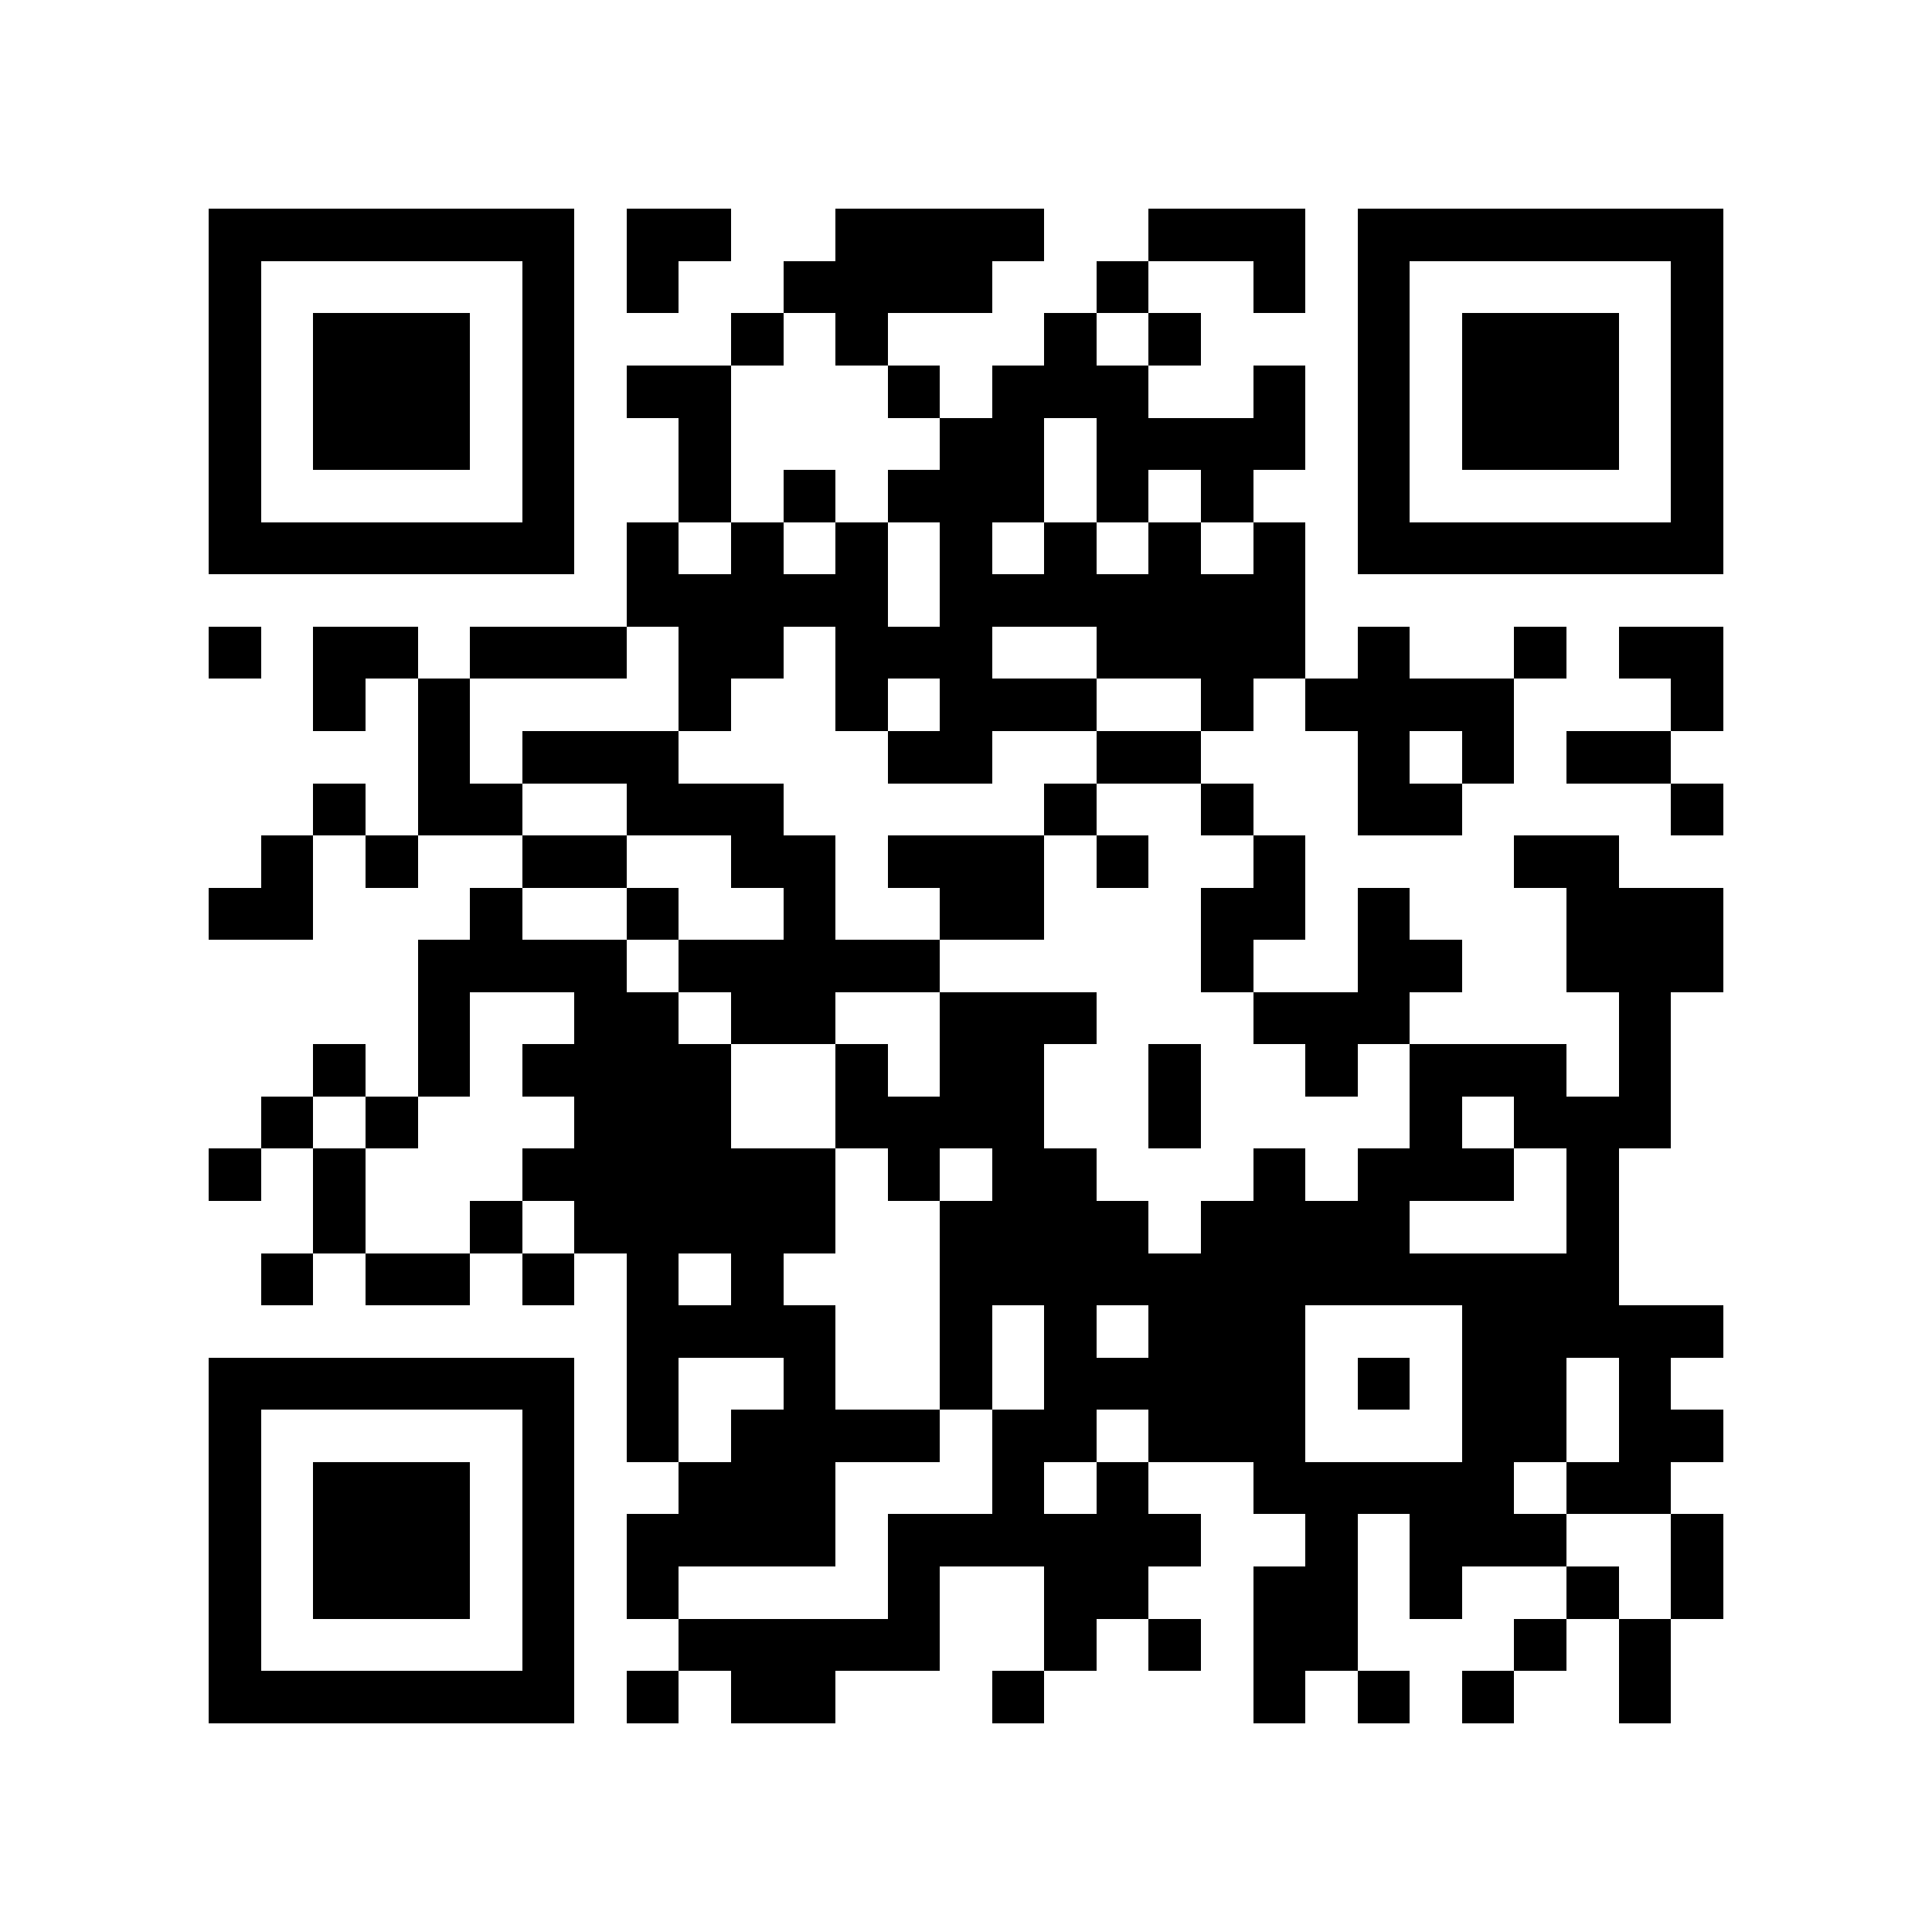 <?xml version="1.0" encoding="utf-8"?><!DOCTYPE svg PUBLIC "-//W3C//DTD SVG 1.1//EN" "http://www.w3.org/Graphics/SVG/1.1/DTD/svg11.dtd"><svg xmlns="http://www.w3.org/2000/svg" viewBox="0 0 37 37" shape-rendering="crispEdges"><path fill="#ffffff" d="M0 0h37v37H0z"/><path stroke="#000000" d="M4 4.5h7m1 0h2m2 0h4m2 0h3m1 0h7M4 5.5h1m5 0h1m1 0h1m2 0h4m2 0h1m2 0h1m1 0h1m5 0h1M4 6.5h1m1 0h3m1 0h1m3 0h1m1 0h1m3 0h1m1 0h1m3 0h1m1 0h3m1 0h1M4 7.5h1m1 0h3m1 0h1m1 0h2m3 0h1m1 0h3m2 0h1m1 0h1m1 0h3m1 0h1M4 8.5h1m1 0h3m1 0h1m2 0h1m4 0h2m1 0h4m1 0h1m1 0h3m1 0h1M4 9.5h1m5 0h1m2 0h1m1 0h1m1 0h3m1 0h1m1 0h1m2 0h1m5 0h1M4 10.5h7m1 0h1m1 0h1m1 0h1m1 0h1m1 0h1m1 0h1m1 0h1m1 0h7M12 11.5h5m1 0h7M4 12.5h1m1 0h2m1 0h3m1 0h2m1 0h3m2 0h4m1 0h1m2 0h1m1 0h2M6 13.5h1m1 0h1m4 0h1m2 0h1m1 0h3m2 0h1m1 0h4m3 0h1M8 14.5h1m1 0h3m4 0h2m2 0h2m3 0h1m1 0h1m1 0h2M6 15.5h1m1 0h2m2 0h3m5 0h1m2 0h1m2 0h2m4 0h1M5 16.5h1m1 0h1m2 0h2m2 0h2m1 0h3m1 0h1m2 0h1m4 0h2M4 17.5h2m3 0h1m2 0h1m2 0h1m2 0h2m3 0h2m1 0h1m3 0h3M8 18.5h4m1 0h5m5 0h1m2 0h2m2 0h3M8 19.5h1m2 0h2m1 0h2m2 0h3m3 0h3m4 0h1M6 20.5h1m1 0h1m1 0h4m2 0h1m1 0h2m2 0h1m2 0h1m1 0h3m1 0h1M5 21.5h1m1 0h1m3 0h3m2 0h4m2 0h1m4 0h1m1 0h3M4 22.5h1m1 0h1m3 0h6m1 0h1m1 0h2m3 0h1m1 0h3m1 0h1M6 23.5h1m2 0h1m1 0h5m2 0h4m1 0h4m3 0h1M5 24.5h1m1 0h2m1 0h1m1 0h1m1 0h1m3 0h13M12 25.5h4m2 0h1m1 0h1m1 0h3m3 0h5M4 26.5h7m1 0h1m2 0h1m2 0h1m1 0h5m1 0h1m1 0h2m1 0h1M4 27.5h1m5 0h1m1 0h1m1 0h4m1 0h2m1 0h3m3 0h2m1 0h2M4 28.5h1m1 0h3m1 0h1m2 0h3m3 0h1m1 0h1m2 0h5m1 0h2M4 29.5h1m1 0h3m1 0h1m1 0h4m1 0h6m2 0h1m1 0h3m2 0h1M4 30.5h1m1 0h3m1 0h1m1 0h1m4 0h1m2 0h2m2 0h2m1 0h1m2 0h1m1 0h1M4 31.5h1m5 0h1m2 0h5m2 0h1m1 0h1m1 0h2m3 0h1m1 0h1M4 32.5h7m1 0h1m1 0h2m3 0h1m4 0h1m1 0h1m1 0h1m2 0h1"/></svg>
